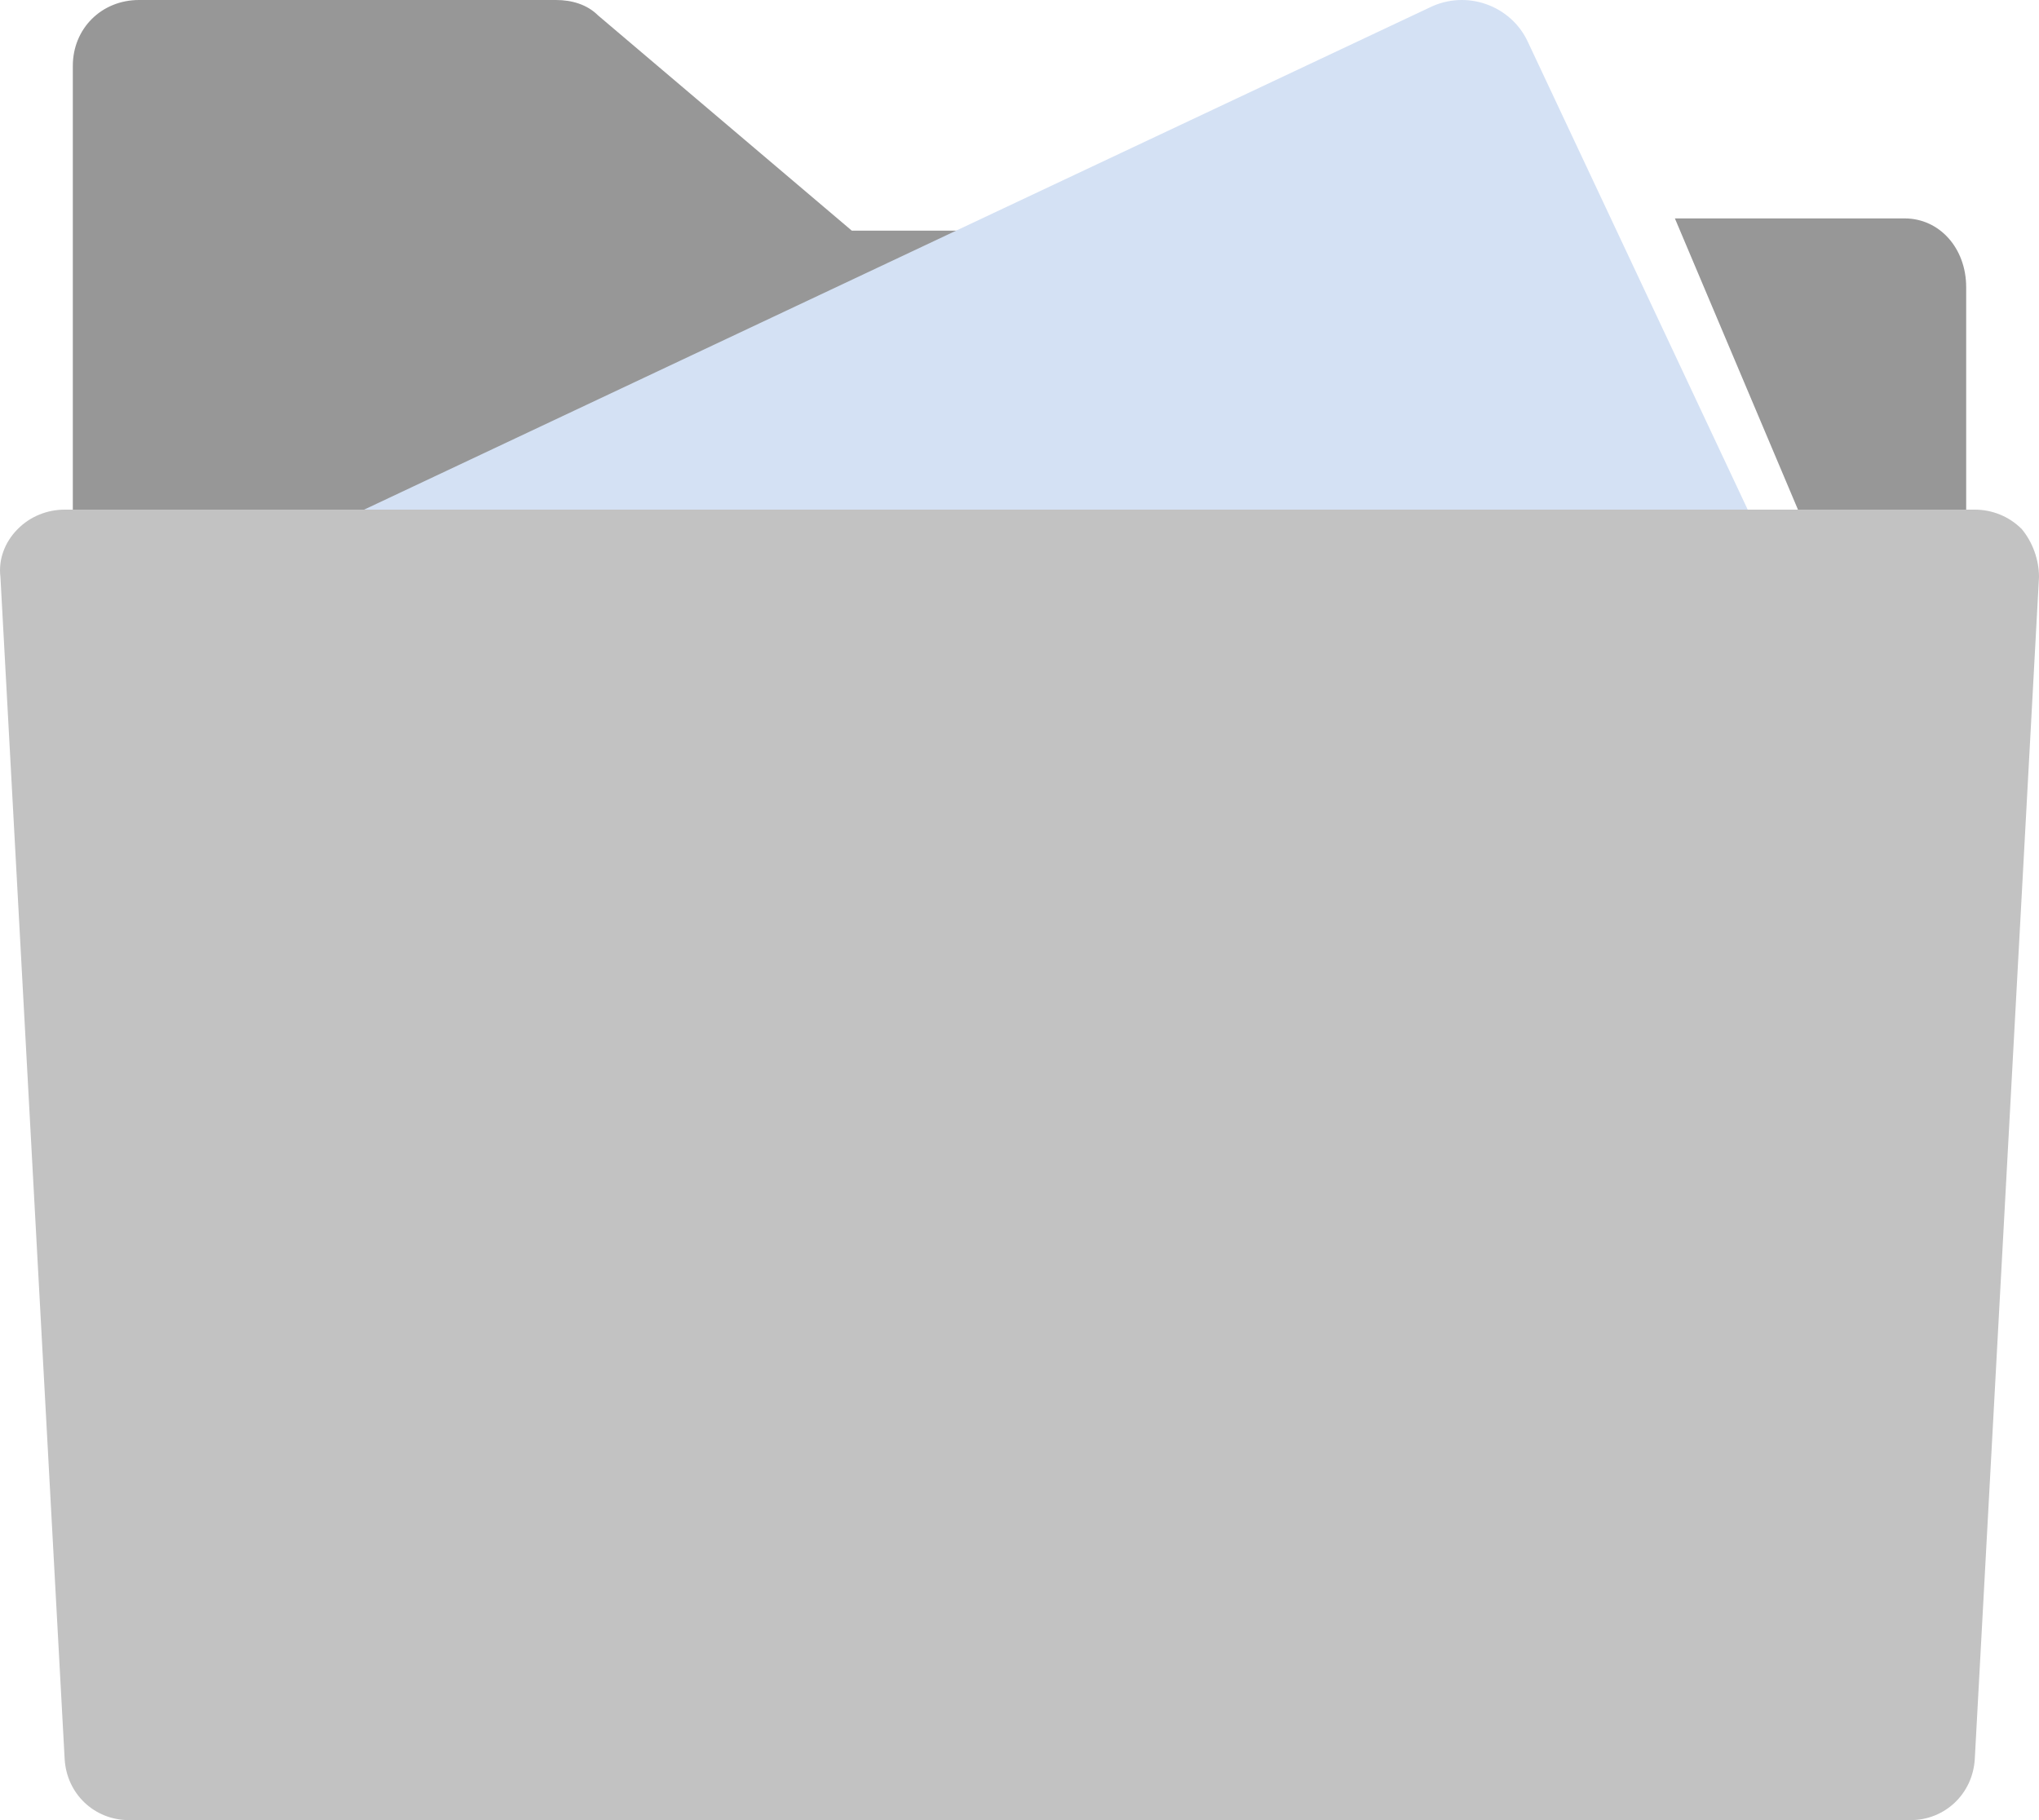 <svg width="28" height="25" viewBox="0 0 28 25" fill="none" xmlns="http://www.w3.org/2000/svg">
<path d="M5.848 7L14 3.168H11.697L8.212 0.211C8.061 0.06 7.848 1.28784e-09 7.636 1.28784e-09H1.909C1.394 1.28784e-09 1 0.392 1 0.905V7H5.848Z" fill="#979797"/>
<path d="M24.69 7H27V3.945C27 3.409 26.634 3 26.155 3H23L24.69 7Z" fill="#979797"/>
<path d="M20.977 0.567C20.747 0.079 20.142 -0.151 19.624 0.107L5 7H24L20.977 0.567Z" fill="#D4E1F4"/>
<path d="M27.765 7.269C27.588 7.09 27.353 7 27.118 7H0.888C0.653 7 0.417 7.09 0.241 7.269C0.064 7.448 -0.024 7.687 0.006 7.925L0.888 24.164C0.917 24.642 1.299 25 1.77 25H26.236C26.706 25 27.088 24.642 27.118 24.164L28 7.925C28 7.687 27.912 7.448 27.765 7.269Z" fill="#C2C2C2"/>
</svg>
